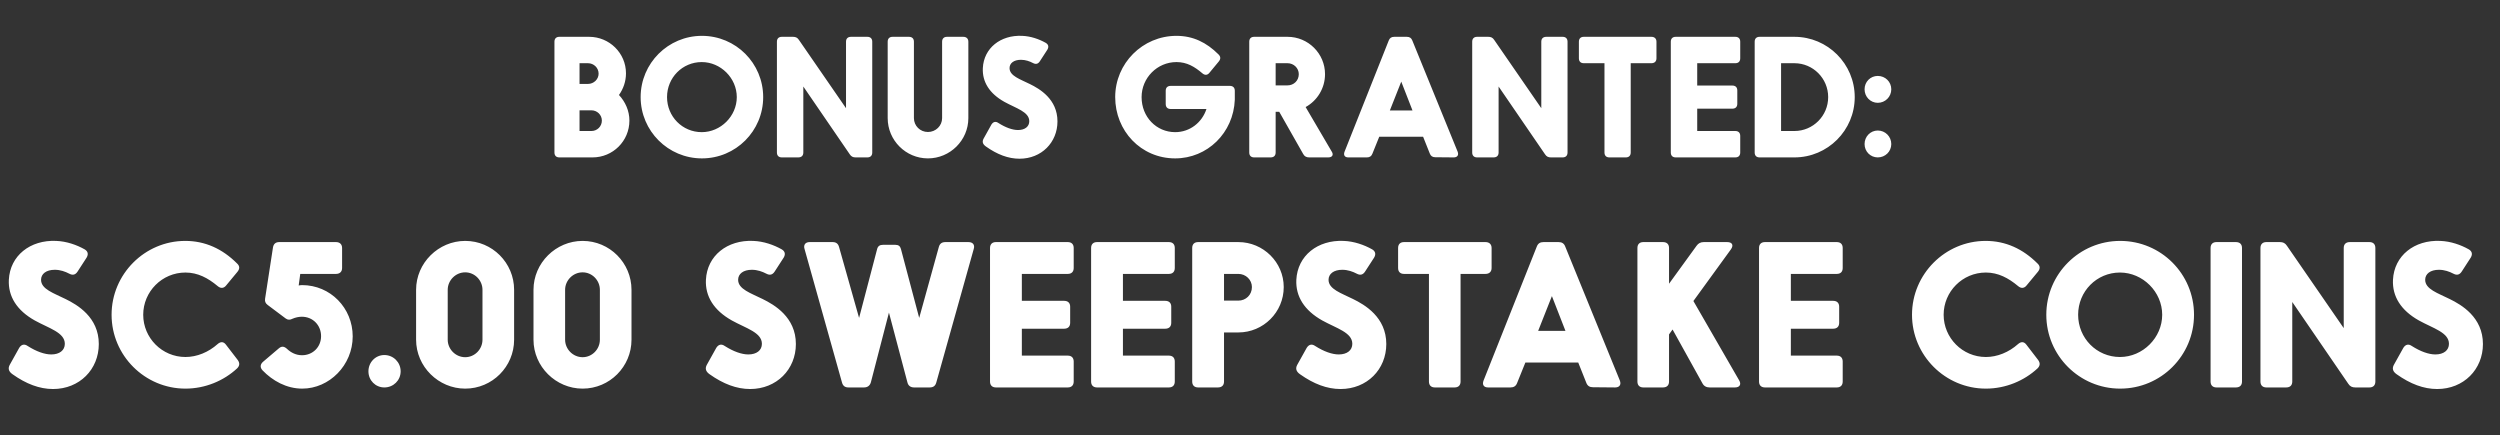 <svg width="270" height="47" viewBox="0 0 270 47" fill="none" xmlns="http://www.w3.org/2000/svg">
<rect x="0" y="0" width="270" height="47" fill="#333333" stroke="none"/>
<path d="M66.849 10.259C67.307 9.608 67.606 8.816 67.606 7.919C67.606 5.736 65.811 3.976 63.629 3.976H60.408C60.074 3.976 59.88 4.17 59.88 4.504V16.472C59.88 16.806 60.074 17 60.408 17H63.998C66.181 17 67.976 15.24 67.976 13.023C67.976 11.966 67.536 10.998 66.849 10.259ZM62.59 6.827H63.505C64.121 6.827 64.65 7.32 64.65 7.954C64.65 8.57 64.121 9.063 63.505 9.063H62.59V6.827ZM63.875 14.149H62.59V11.914H63.875C64.491 11.914 65.001 12.406 65.001 13.023C65.001 13.656 64.491 14.149 63.875 14.149ZM75.807 3.871C72.163 3.871 69.189 6.827 69.189 10.488C69.189 14.149 72.163 17.106 75.807 17.106C79.467 17.106 82.424 14.149 82.424 10.488C82.424 6.827 79.467 3.871 75.807 3.871ZM75.789 6.704C77.831 6.704 79.573 8.429 79.573 10.488C79.573 12.547 77.831 14.272 75.789 14.272C73.695 14.272 72.04 12.582 72.04 10.488C72.04 8.394 73.695 6.704 75.789 6.704ZM91.37 4.504V11.685L86.284 4.311C86.125 4.064 85.931 3.976 85.65 3.976H84.436C84.101 3.976 83.907 4.17 83.907 4.504V16.472C83.907 16.806 84.101 17 84.436 17H86.213C86.565 17 86.759 16.806 86.759 16.472V9.344L91.775 16.666C91.933 16.912 92.127 17 92.408 17H93.675C94.01 17 94.203 16.806 94.203 16.472V4.504C94.203 4.17 94.01 3.976 93.675 3.976H91.915C91.563 3.976 91.37 4.17 91.37 4.504ZM100.217 17.106C97.823 17.106 95.87 15.152 95.87 12.758V4.504C95.87 4.17 96.063 3.976 96.398 3.976H98.158C98.51 3.976 98.703 4.17 98.703 4.504V12.758C98.703 13.586 99.372 14.255 100.217 14.255C101.062 14.255 101.748 13.586 101.748 12.758V4.504C101.748 4.17 101.942 3.976 102.276 3.976H104.036C104.37 3.976 104.582 4.17 104.582 4.504V12.758C104.582 15.152 102.61 17.106 100.217 17.106ZM110.106 17.141C108.891 17.141 107.694 16.683 106.48 15.821C106.128 15.574 106.058 15.31 106.216 14.994L107.078 13.445C107.272 13.146 107.536 13.075 107.835 13.287C108.61 13.779 109.349 14.043 109.947 14.043C110.686 14.043 111.161 13.674 111.161 13.093C111.161 12.072 109.736 11.703 108.469 10.998C106.867 10.101 106.075 8.851 106.146 7.355C106.251 5.191 108.064 3.765 110.387 3.871C111.32 3.906 112.217 4.223 112.939 4.627C113.238 4.803 113.291 5.067 113.115 5.367L112.305 6.616C112.112 6.915 111.865 6.968 111.566 6.81C111.197 6.616 110.757 6.458 110.264 6.458C109.49 6.458 109.032 6.827 109.032 7.355C109.032 8.2 110.176 8.552 111.232 9.08C112.27 9.591 114.206 10.699 114.206 13.111C114.206 15.381 112.481 17.141 110.106 17.141ZM132.814 9.274H126.443C126.091 9.274 125.897 9.467 125.897 9.802V11.227C125.897 11.579 126.091 11.773 126.443 11.773H130.297C129.822 13.234 128.502 14.272 126.918 14.272C124.894 14.272 123.292 12.635 123.292 10.488C123.292 8.411 124.982 6.704 127.059 6.704C128.185 6.704 129.012 7.197 129.857 7.919C130.121 8.147 130.403 8.13 130.614 7.866L131.634 6.634C131.846 6.37 131.846 6.123 131.599 5.877C130.297 4.575 128.836 3.871 127.059 3.871C123.398 3.871 120.441 6.845 120.441 10.488C120.441 14.114 123.204 17.106 126.918 17.106C130.385 17.106 133.218 14.36 133.359 10.77V9.802C133.359 9.467 133.166 9.274 132.814 9.274ZM143.824 16.366L141.008 11.562C142.258 10.875 143.103 9.538 143.103 8.007C143.103 5.789 141.29 3.976 139.055 3.976H135.447C135.112 3.976 134.919 4.17 134.919 4.504V16.472C134.919 16.806 135.112 17 135.447 17H137.224C137.576 17 137.77 16.806 137.77 16.472V12.072H138.157L140.744 16.63C140.885 16.894 141.096 17 141.396 17H143.455C143.895 17 144.053 16.718 143.824 16.366ZM137.77 6.827H139.055C139.724 6.827 140.269 7.355 140.269 8.007C140.269 8.711 139.724 9.221 139.055 9.221H137.77V6.827ZM157.426 16.384L152.533 4.381C152.427 4.099 152.234 3.976 151.935 3.976H150.579C150.28 3.976 150.087 4.099 149.981 4.381L145.211 16.384C145.071 16.754 145.229 17 145.616 17H147.623C147.922 17 148.115 16.877 148.221 16.595L148.96 14.765H153.694L154.416 16.578C154.522 16.859 154.715 16.982 155.014 16.982L157.003 17C157.39 17 157.566 16.754 157.426 16.384ZM150.104 11.931L151.336 8.816L152.55 11.931H150.104ZM166.46 4.504V11.685L161.374 4.311C161.216 4.064 161.022 3.976 160.74 3.976H159.526C159.192 3.976 158.998 4.17 158.998 4.504V16.472C158.998 16.806 159.192 17 159.526 17H161.304C161.656 17 161.849 16.806 161.849 16.472V9.344L166.865 16.666C167.023 16.912 167.217 17 167.499 17H168.766C169.1 17 169.294 16.806 169.294 16.472V4.504C169.294 4.17 169.1 3.976 168.766 3.976H167.006C166.654 3.976 166.46 4.17 166.46 4.504ZM178.352 3.976H171.048C170.714 3.976 170.52 4.17 170.52 4.504V6.299C170.52 6.634 170.714 6.827 171.048 6.827H173.283V16.472C173.283 16.806 173.477 17 173.811 17H175.589C175.923 17 176.117 16.806 176.117 16.472V6.827H178.352C178.686 6.827 178.898 6.634 178.898 6.299V4.504C178.898 4.17 178.686 3.976 178.352 3.976ZM187.417 14.149H183.299V11.738H187.083C187.435 11.738 187.628 11.544 187.628 11.21V9.767C187.628 9.432 187.435 9.239 187.083 9.239H183.299V6.827H187.417C187.751 6.827 187.945 6.634 187.945 6.299V4.504C187.945 4.17 187.751 3.976 187.417 3.976H180.975C180.641 3.976 180.447 4.17 180.447 4.504V16.472C180.447 16.806 180.641 17 180.975 17H187.417C187.751 17 187.945 16.806 187.945 16.472V14.677C187.945 14.342 187.751 14.149 187.417 14.149ZM193.799 3.976H190.033C189.699 3.976 189.505 4.17 189.505 4.504V16.472C189.505 16.806 189.699 17 190.033 17H193.799C197.39 17 200.311 14.079 200.311 10.488C200.311 6.898 197.39 3.976 193.799 3.976ZM193.799 14.149H192.356V6.827H193.799C195.806 6.827 197.443 8.464 197.443 10.488C197.443 12.512 195.806 14.149 193.799 14.149ZM204.259 9.643C204.259 10.453 203.608 11.104 202.799 11.104C202.007 11.104 201.373 10.453 201.373 9.643C201.373 8.834 202.007 8.2 202.799 8.2C203.608 8.2 204.259 8.834 204.259 9.643ZM204.259 15.557C204.259 16.366 203.608 17 202.799 17C202.007 17 201.373 16.366 201.373 15.557C201.373 14.747 202.007 14.096 202.799 14.096C203.608 14.096 204.259 14.747 204.259 15.557Z" fill="white"/>
<path d="M5.728 42.014C4.264 42.014 2.821 41.462 1.358 40.422C0.933 40.125 0.849 39.807 1.039 39.425L2.079 37.559C2.312 37.198 2.631 37.113 2.991 37.368C3.925 37.962 4.816 38.28 5.537 38.28C6.428 38.28 7.001 37.834 7.001 37.134C7.001 35.904 5.282 35.458 3.755 34.61C1.824 33.528 0.87 32.022 0.955 30.219C1.082 27.609 3.267 25.891 6.067 26.018C7.191 26.061 8.273 26.442 9.143 26.93C9.504 27.143 9.567 27.461 9.355 27.821L8.379 29.328C8.146 29.688 7.849 29.752 7.488 29.561C7.043 29.328 6.513 29.137 5.919 29.137C4.985 29.137 4.434 29.582 4.434 30.219C4.434 31.237 5.813 31.661 7.085 32.297C8.337 32.913 10.671 34.249 10.671 37.156C10.671 39.892 8.592 42.014 5.728 42.014ZM20.028 41.971C15.636 41.971 12.051 38.386 12.051 33.995C12.051 29.603 15.636 26.018 20.006 26.018C22.149 26.018 24.016 26.867 25.607 28.458C25.904 28.734 25.904 29.031 25.649 29.349L24.419 30.834C24.164 31.152 23.825 31.173 23.507 30.897C22.467 30.028 21.364 29.434 20.028 29.434C17.503 29.434 15.467 31.491 15.467 33.995C15.467 36.498 17.503 38.556 20.028 38.556C21.258 38.556 22.51 38.047 23.507 37.156C23.825 36.88 24.143 36.88 24.398 37.219L25.671 38.874C25.904 39.192 25.904 39.489 25.607 39.786C24.164 41.123 22.17 41.971 20.028 41.971ZM32.618 30.791C32.512 30.791 32.364 30.813 32.258 30.834L32.427 29.582H36.288C36.691 29.582 36.946 29.349 36.946 28.946V26.782C36.946 26.379 36.691 26.145 36.288 26.145H30.158C29.776 26.145 29.542 26.337 29.479 26.739L28.63 32.255C28.588 32.531 28.651 32.743 28.906 32.934L30.858 34.398C31.091 34.567 31.324 34.567 31.6 34.419C31.897 34.292 32.258 34.207 32.597 34.207C33.785 34.207 34.676 35.119 34.676 36.307C34.676 37.474 33.785 38.365 32.618 38.365C31.982 38.365 31.43 38.089 31.006 37.686C30.709 37.41 30.433 37.346 30.115 37.622L28.418 39.065C28.1 39.34 28.057 39.68 28.354 39.998C29.436 41.123 30.942 41.971 32.64 41.971C35.567 41.971 38.092 39.447 38.092 36.328C38.092 33.273 35.694 30.791 32.618 30.791ZM43.27 40.104C43.27 41.08 42.485 41.844 41.509 41.844C40.554 41.844 39.791 41.08 39.791 40.104C39.791 39.128 40.554 38.343 41.509 38.343C42.485 38.343 43.27 39.128 43.27 40.104ZM50.241 41.971C47.356 41.971 44.938 39.595 44.938 36.689V31.3C44.938 28.394 47.356 26.018 50.241 26.018C53.169 26.018 55.524 28.394 55.524 31.3V36.689C55.524 39.595 53.169 41.971 50.241 41.971ZM48.353 31.3V36.689C48.353 37.707 49.202 38.577 50.241 38.577C51.281 38.577 52.108 37.707 52.108 36.689V31.3C52.108 30.282 51.281 29.413 50.241 29.413C49.202 29.413 48.353 30.282 48.353 31.3ZM62.92 41.971C60.035 41.971 57.617 39.595 57.617 36.689V31.3C57.617 28.394 60.035 26.018 62.92 26.018C65.847 26.018 68.202 28.394 68.202 31.3V36.689C68.202 39.595 65.847 41.971 62.92 41.971ZM61.032 31.3V36.689C61.032 37.707 61.88 38.577 62.92 38.577C63.959 38.577 64.787 37.707 64.787 36.689V31.3C64.787 30.282 63.959 29.413 62.92 29.413C61.88 29.413 61.032 30.282 61.032 31.3ZM81.012 42.014C79.548 42.014 78.106 41.462 76.642 40.422C76.218 40.125 76.133 39.807 76.324 39.425L77.363 37.559C77.596 37.198 77.915 37.113 78.275 37.368C79.209 37.962 80.1 38.28 80.821 38.28C81.712 38.28 82.285 37.834 82.285 37.134C82.285 35.904 80.566 35.458 79.039 34.61C77.109 33.528 76.154 32.022 76.239 30.219C76.366 27.609 78.551 25.891 81.351 26.018C82.476 26.061 83.558 26.442 84.427 26.93C84.788 27.143 84.852 27.461 84.639 27.821L83.664 29.328C83.43 29.688 83.133 29.752 82.773 29.561C82.327 29.328 81.797 29.137 81.203 29.137C80.269 29.137 79.718 29.582 79.718 30.219C79.718 31.237 81.097 31.661 82.37 32.297C83.621 32.913 85.955 34.249 85.955 37.156C85.955 39.892 83.876 42.014 81.012 42.014ZM104.598 26.145H102.116C101.734 26.145 101.5 26.294 101.394 26.676L99.273 34.334L97.3 26.888C97.215 26.57 97.024 26.442 96.706 26.442H95.348C95.03 26.442 94.818 26.57 94.733 26.888L92.781 34.334L90.618 26.676C90.512 26.294 90.278 26.145 89.918 26.145H87.436C86.99 26.145 86.757 26.442 86.884 26.867L90.936 41.313C91.042 41.695 91.275 41.844 91.636 41.844H93.312C93.694 41.844 93.948 41.653 94.054 41.292L96.006 33.761L98 41.292C98.085 41.653 98.34 41.844 98.721 41.844H100.397C100.779 41.844 101.012 41.695 101.119 41.313L105.17 26.867C105.298 26.442 105.064 26.145 104.598 26.145ZM115.323 38.407H110.359V35.501H114.92C115.344 35.501 115.578 35.267 115.578 34.864V33.125C115.578 32.722 115.344 32.489 114.92 32.489H110.359V29.582H115.323C115.726 29.582 115.96 29.349 115.96 28.946V26.782C115.96 26.379 115.726 26.145 115.323 26.145H107.559C107.156 26.145 106.922 26.379 106.922 26.782V41.207C106.922 41.61 107.156 41.844 107.559 41.844H115.323C115.726 41.844 115.96 41.61 115.96 41.207V39.044C115.96 38.641 115.726 38.407 115.323 38.407ZM126.241 38.407H121.277V35.501H125.838C126.262 35.501 126.495 35.267 126.495 34.864V33.125C126.495 32.722 126.262 32.489 125.838 32.489H121.277V29.582H126.241C126.644 29.582 126.877 29.349 126.877 28.946V26.782C126.877 26.379 126.644 26.145 126.241 26.145H118.477C118.073 26.145 117.84 26.379 117.84 26.782V41.207C117.84 41.61 118.073 41.844 118.477 41.844H126.241C126.644 41.844 126.877 41.61 126.877 41.207V39.044C126.877 38.641 126.644 38.407 126.241 38.407ZM133.743 26.145H129.394C128.991 26.145 128.758 26.379 128.758 26.782V41.207C128.758 41.61 128.991 41.844 129.394 41.844H131.537C131.961 41.844 132.194 41.61 132.194 41.207V35.904H133.743C136.437 35.904 138.643 33.719 138.643 31.003C138.643 28.331 136.437 26.145 133.743 26.145ZM133.743 32.467H132.194V29.582H133.743C134.549 29.582 135.207 30.219 135.207 31.003C135.207 31.852 134.549 32.467 133.743 32.467ZM144.778 42.014C143.314 42.014 141.871 41.462 140.407 40.422C139.983 40.125 139.898 39.807 140.089 39.425L141.129 37.559C141.362 37.198 141.68 37.113 142.041 37.368C142.974 37.962 143.865 38.28 144.587 38.28C145.478 38.28 146.05 37.834 146.05 37.134C146.05 35.904 144.332 35.458 142.805 34.61C140.874 33.528 139.92 32.022 140.004 30.219C140.132 27.609 142.317 25.891 145.117 26.018C146.241 26.061 147.323 26.442 148.193 26.93C148.554 27.143 148.617 27.461 148.405 27.821L147.429 29.328C147.196 29.688 146.899 29.752 146.538 29.561C146.093 29.328 145.562 29.137 144.968 29.137C144.035 29.137 143.483 29.582 143.483 30.219C143.483 31.237 144.862 31.661 146.135 32.297C147.387 32.913 149.72 34.249 149.72 37.156C149.72 39.892 147.641 42.014 144.778 42.014ZM160.435 26.145H151.631C151.228 26.145 150.995 26.379 150.995 26.782V28.946C150.995 29.349 151.228 29.582 151.631 29.582H154.326V41.207C154.326 41.61 154.559 41.844 154.962 41.844H157.105C157.508 41.844 157.741 41.61 157.741 41.207V29.582H160.435C160.838 29.582 161.093 29.349 161.093 28.946V26.782C161.093 26.379 160.838 26.145 160.435 26.145ZM174.946 41.101L169.048 26.634C168.921 26.294 168.688 26.145 168.327 26.145H166.694C166.333 26.145 166.1 26.294 165.972 26.634L160.223 41.101C160.054 41.547 160.245 41.844 160.711 41.844H163.13C163.49 41.844 163.724 41.695 163.851 41.356L164.742 39.15H170.448L171.318 41.335C171.445 41.674 171.679 41.822 172.039 41.822L174.437 41.844C174.903 41.844 175.115 41.547 174.946 41.101ZM166.121 35.734L167.606 31.979L169.069 35.734H166.121ZM187.83 41.08L182.887 32.51L186.939 26.93C187.257 26.485 187.087 26.145 186.536 26.145H184.011C183.672 26.145 183.417 26.273 183.226 26.549L180.256 30.643V26.782C180.256 26.379 180.023 26.145 179.599 26.145H177.477C177.074 26.145 176.841 26.379 176.841 26.782V41.207C176.841 41.61 177.074 41.844 177.477 41.844H179.599C180.023 41.844 180.256 41.61 180.256 41.207V36.116L180.638 35.586L183.863 41.398C184.032 41.717 184.308 41.844 184.648 41.844H187.384C187.893 41.844 188.084 41.504 187.83 41.08ZM198.376 38.407H193.412V35.501H197.973C198.397 35.501 198.631 35.267 198.631 34.864V33.125C198.631 32.722 198.397 32.489 197.973 32.489H193.412V29.582H198.376C198.779 29.582 199.012 29.349 199.012 28.946V26.782C199.012 26.379 198.779 26.145 198.376 26.145H190.612C190.209 26.145 189.975 26.379 189.975 26.782V41.207C189.975 41.61 190.209 41.844 190.612 41.844H198.376C198.779 41.844 199.012 41.61 199.012 41.207V39.044C199.012 38.641 198.779 38.407 198.376 38.407ZM214.474 41.971C210.082 41.971 206.497 38.386 206.497 33.995C206.497 29.603 210.082 26.018 214.452 26.018C216.595 26.018 218.462 26.867 220.053 28.458C220.35 28.734 220.35 29.031 220.095 29.349L218.865 30.834C218.61 31.152 218.271 31.173 217.953 30.897C216.913 30.028 215.81 29.434 214.474 29.434C211.949 29.434 209.913 31.491 209.913 33.995C209.913 36.498 211.949 38.556 214.474 38.556C215.704 38.556 216.956 38.047 217.953 37.156C218.271 36.88 218.589 36.88 218.844 37.219L220.116 38.874C220.35 39.192 220.35 39.489 220.053 39.786C218.61 41.123 216.616 41.971 214.474 41.971ZM228.978 26.018C224.586 26.018 221.001 29.582 221.001 33.995C221.001 38.407 224.586 41.971 228.978 41.971C233.39 41.971 236.954 38.407 236.954 33.995C236.954 29.582 233.39 26.018 228.978 26.018ZM228.957 29.434C231.417 29.434 233.517 31.513 233.517 33.995C233.517 36.477 231.417 38.556 228.957 38.556C226.432 38.556 224.438 36.519 224.438 33.995C224.438 31.47 226.432 29.434 228.957 29.434ZM238.742 41.207V26.782C238.742 26.379 238.976 26.145 239.379 26.145H241.479C241.903 26.145 242.136 26.379 242.136 26.782V41.207C242.136 41.61 241.903 41.844 241.479 41.844H239.379C238.976 41.844 238.742 41.61 238.742 41.207ZM253.123 26.782V35.437L246.992 26.549C246.801 26.252 246.568 26.145 246.229 26.145H244.765C244.362 26.145 244.129 26.379 244.129 26.782V41.207C244.129 41.61 244.362 41.844 244.765 41.844H246.908C247.332 41.844 247.565 41.61 247.565 41.207V32.616L253.611 41.441C253.802 41.738 254.035 41.844 254.375 41.844H255.902C256.305 41.844 256.539 41.61 256.539 41.207V26.782C256.539 26.379 256.305 26.145 255.902 26.145H253.781C253.357 26.145 253.123 26.379 253.123 26.782ZM263.214 42.014C261.751 42.014 260.308 41.462 258.844 40.422C258.42 40.125 258.335 39.807 258.526 39.425L259.566 37.559C259.799 37.198 260.117 37.113 260.478 37.368C261.411 37.962 262.302 38.28 263.023 38.28C263.914 38.28 264.487 37.834 264.487 37.134C264.487 35.904 262.769 35.458 261.241 34.61C259.311 33.528 258.356 32.022 258.441 30.219C258.568 27.609 260.753 25.891 263.554 26.018C264.678 26.061 265.76 26.442 266.63 26.93C266.99 27.143 267.054 27.461 266.842 27.821L265.866 29.328C265.633 29.688 265.336 29.752 264.975 29.561C264.53 29.328 263.999 29.137 263.405 29.137C262.472 29.137 261.92 29.582 261.92 30.219C261.92 31.237 263.299 31.661 264.572 32.297C265.824 32.913 268.157 34.249 268.157 37.156C268.157 39.892 266.078 42.014 263.214 42.014Z" fill="white"/>
</svg>
